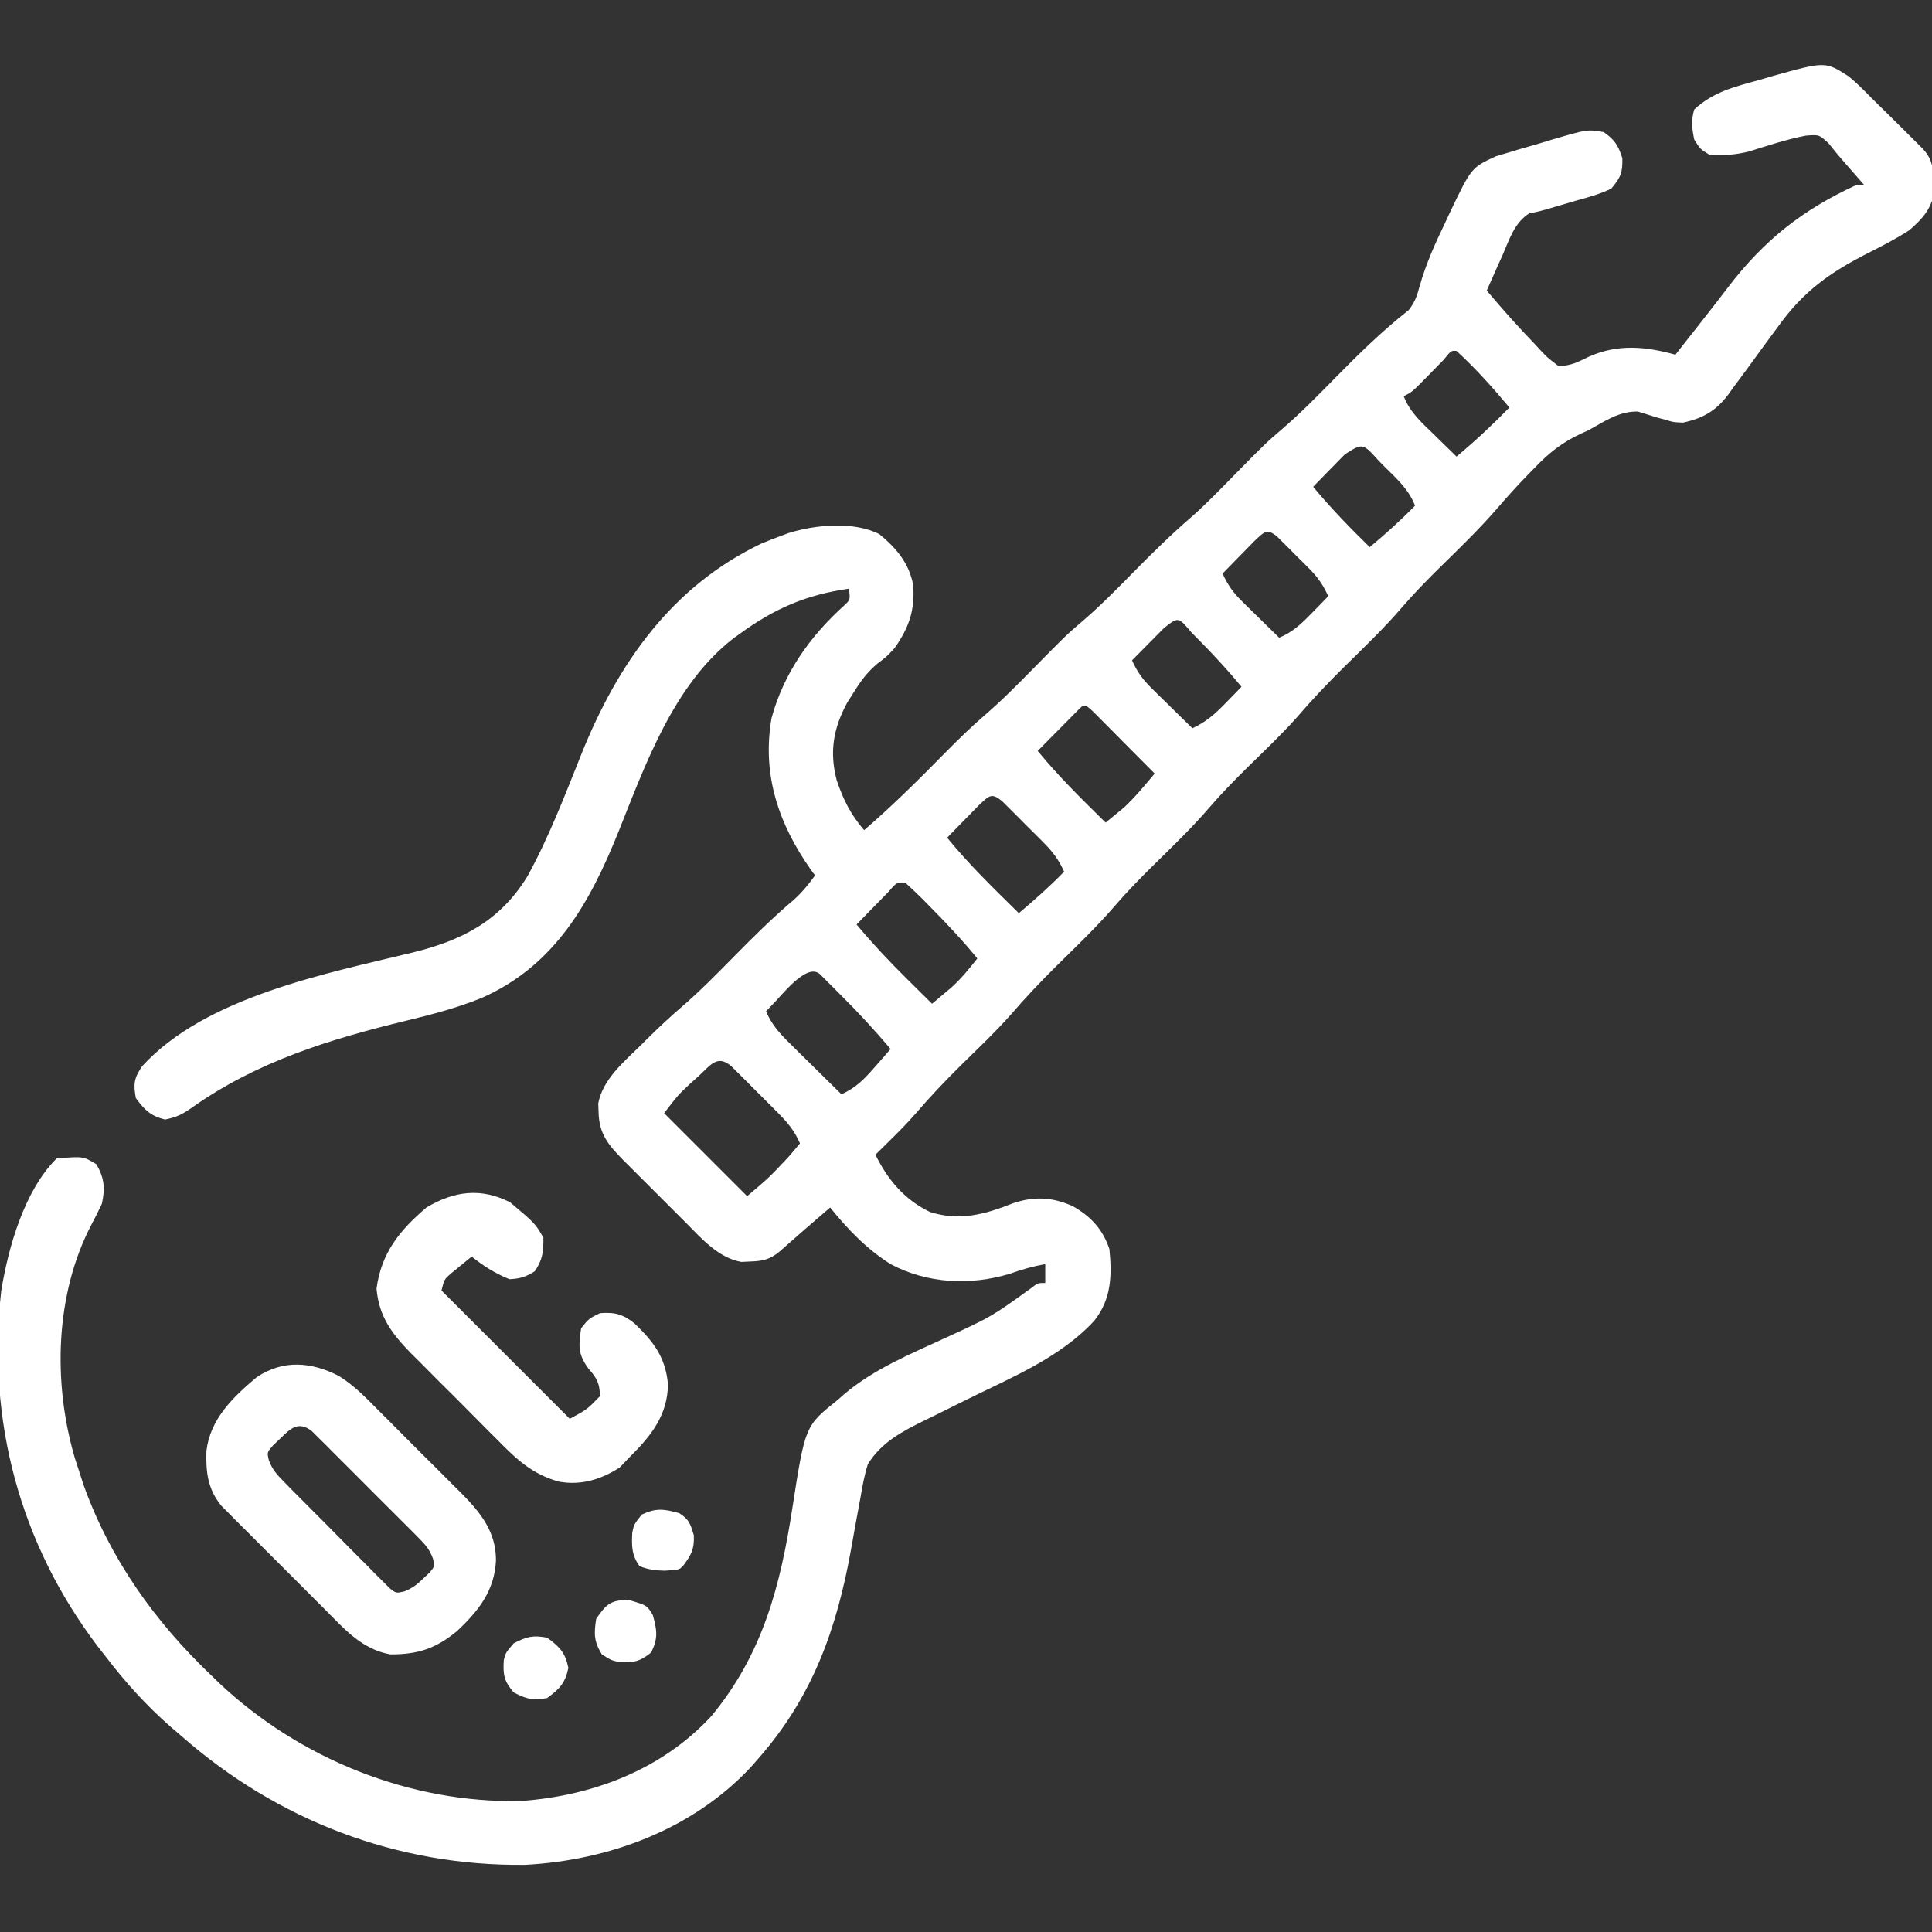 <?xml version="1.0" encoding="UTF-8"?>
<svg version="1.1" xmlns="http://www.w3.org/2000/svg" width="512" height="512">
<rect width="100%" height="100%" fill="#333333" stroke="none"/>
<path d="M0 0 C2.182 1.779 4.092 3.736 6.062 5.75 C7.327 6.995 8.594 8.239 9.863 9.48 C12.573 12.15 15.279 14.824 17.964 17.52 C18.823 18.38 18.823 18.38 19.698 19.257 C22.212 22.01 22.334 24.298 22.499 27.938 C22.56 28.859 22.62 29.781 22.683 30.73 C21.752 35.257 19.52 37.758 16.062 40.75 C12.542 43.031 8.869 44.929 5.124 46.812 C-5.025 51.979 -12.049 56.976 -18.688 66.25 C-19.729 67.661 -20.771 69.071 -21.813 70.48 C-23.357 72.585 -24.897 74.692 -26.427 76.807 C-27.83 78.739 -29.257 80.651 -30.688 82.562 C-31.305 83.433 -31.305 83.433 -31.933 84.32 C-35.242 88.69 -38.682 90.62 -43.938 91.75 C-46.477 91.641 -46.477 91.641 -48.563 91 C-49.32 90.798 -50.077 90.595 -50.856 90.387 C-52.533 89.874 -54.205 89.346 -55.876 88.812 C-60.893 88.71 -64.633 91.378 -68.938 93.75 C-69.556 94.03 -70.174 94.31 -70.81 94.599 C-75.995 96.98 -79.593 99.875 -83.501 104 C-84.026 104.535 -84.551 105.07 -85.093 105.621 C-87.925 108.533 -90.629 111.53 -93.278 114.609 C-97.988 120.037 -103.145 125.004 -108.266 130.039 C-111.769 133.506 -115.196 136.978 -118.407 140.719 C-123.251 146.355 -128.618 151.474 -133.911 156.684 C-138.173 160.905 -142.245 165.19 -146.151 169.74 C-150.289 174.393 -154.828 178.675 -159.266 183.039 C-162.78 186.516 -166.215 190 -169.438 193.75 C-174.076 199.147 -179.196 204.054 -184.266 209.039 C-187.769 212.506 -191.196 215.978 -194.407 219.719 C-199.251 225.355 -204.618 230.474 -209.911 235.684 C-214.173 239.905 -218.245 244.19 -222.151 248.74 C-226.289 253.393 -230.828 257.675 -235.266 262.039 C-239.485 266.215 -243.515 270.467 -247.384 274.969 C-249.448 277.334 -251.64 279.548 -253.876 281.75 C-254.648 282.513 -255.42 283.276 -256.216 284.062 C-257.068 284.898 -257.068 284.898 -257.938 285.75 C-254.689 292.384 -250.27 297.657 -243.505 300.926 C-235.709 303.429 -228.918 301.584 -221.567 298.656 C-215.967 296.726 -211.085 296.974 -205.688 299.375 C-200.93 302.044 -197.688 305.501 -195.938 310.75 C-195.236 317.871 -195.405 323.991 -199.938 329.75 C-209.018 339.611 -222.137 344.899 -233.938 350.75 C-235.183 351.369 -235.183 351.369 -236.453 352 C-237.219 352.38 -237.985 352.76 -238.774 353.152 C-239.496 353.511 -240.217 353.87 -240.961 354.24 C-242.268 354.887 -243.577 355.529 -244.89 356.164 C-250.866 359.09 -256.355 361.983 -259.938 367.75 C-260.881 370.728 -261.415 373.737 -261.938 376.812 C-262.102 377.689 -262.266 378.566 -262.435 379.47 C-263.113 383.103 -263.759 386.742 -264.406 390.38 C-268.19 411.422 -274.565 429.377 -288.938 445.75 C-289.936 446.891 -289.936 446.891 -290.954 448.055 C-306.37 464.556 -328.538 472.775 -350.77 473.953 C-384.723 474.353 -416.475 462.17 -441.938 439.75 C-442.862 438.959 -443.787 438.167 -444.739 437.352 C-451.222 431.667 -456.708 425.594 -461.938 418.75 C-462.605 417.899 -463.271 417.048 -463.958 416.172 C-484.785 388.731 -493.4 356.146 -489.622 321.88 C-487.716 310.213 -483.515 295.327 -474.938 286.75 C-467.9 286.173 -467.9 286.173 -464.438 288.25 C-462.272 291.86 -462.052 294.73 -462.938 298.75 C-463.797 300.611 -464.721 302.443 -465.688 304.25 C-475.379 322.758 -475.954 346.172 -470.13 366.074 C-469.54 367.894 -469.54 367.894 -468.938 369.75 C-468.576 370.87 -468.214 371.99 -467.841 373.145 C-460.849 392.745 -448.972 409.45 -433.938 423.75 C-433.268 424.404 -432.598 425.057 -431.907 425.73 C-410.57 445.855 -381.225 457.701 -351.848 457.035 C-332.821 455.648 -314.643 448.778 -301.481 434.609 C-287.8 418.123 -283.13 400.031 -279.938 379.312 C-276.564 357.612 -276.564 357.612 -267.938 350.75 C-267.403 350.273 -266.868 349.796 -266.316 349.304 C-258.25 342.461 -248.592 338.561 -239.076 334.157 C-227.124 328.657 -227.124 328.657 -216.487 320.982 C-214.938 319.75 -214.938 319.75 -212.938 319.75 C-212.938 318.1 -212.938 316.45 -212.938 314.75 C-216.213 315.342 -219.191 316.179 -222.313 317.312 C-232.849 320.484 -244.182 319.934 -253.938 314.75 C-260.303 310.708 -265.223 305.588 -269.938 299.75 C-274.41 303.57 -278.846 307.422 -283.239 311.332 C-285.919 313.568 -287.761 313.952 -291.188 314.062 C-291.936 314.1 -292.684 314.137 -293.454 314.176 C-299.57 313.128 -304.155 307.83 -308.36 303.594 C-308.946 303.01 -309.532 302.425 -310.136 301.824 C-311.365 300.596 -312.592 299.365 -313.817 298.132 C-315.69 296.249 -317.573 294.376 -319.458 292.504 C-320.655 291.305 -321.852 290.106 -323.048 288.906 C-323.609 288.349 -324.171 287.791 -324.749 287.217 C-328.78 283.138 -331.212 280.173 -331.313 274.375 C-331.342 273.645 -331.37 272.916 -331.399 272.164 C-330.179 265.771 -324.661 261.194 -320.188 256.812 C-319.606 256.23 -319.023 255.648 -318.423 255.049 C-315.397 252.053 -312.309 249.177 -309.079 246.402 C-304.289 242.258 -299.879 237.762 -295.438 233.25 C-290.313 228.043 -285.185 222.949 -279.598 218.234 C-277.418 216.285 -275.655 214.11 -273.938 211.75 C-274.501 210.984 -274.501 210.984 -275.075 210.203 C-283.649 198.023 -288.043 185.001 -285.477 170.066 C-282.234 158.143 -275.286 148.367 -266.169 140.156 C-264.609 138.685 -264.609 138.685 -264.938 135.75 C-276.271 137.36 -284.716 141.012 -293.938 147.75 C-294.534 148.178 -295.129 148.606 -295.743 149.047 C-311.43 161.336 -318.864 182.249 -325.988 200.063 C-333.597 218.995 -342.846 235.644 -362.344 244.23 C-368.794 246.847 -375.363 248.575 -382.121 250.202 C-402.521 255.141 -421.796 261.034 -439.126 273.312 C-441.73 275.109 -443.007 275.765 -446.188 276.438 C-450.054 275.471 -451.586 273.933 -453.938 270.75 C-454.639 267.012 -454.418 265.453 -452.27 262.305 C-435.516 243.95 -403.737 237.806 -380.727 232.212 C-367.547 229.004 -357.381 223.82 -350.13 211.916 C-344.445 201.587 -340.194 190.396 -335.813 179.469 C-326.189 155.585 -311.92 135.101 -288.063 123.75 C-286.367 123.053 -284.659 122.383 -282.938 121.75 C-282.29 121.506 -281.641 121.263 -280.973 121.012 C-273.817 118.788 -263.681 117.835 -256.876 121.312 C-252.38 125.043 -249.062 128.916 -247.938 134.75 C-247.436 141.41 -249.006 145.98 -252.813 151.438 C-254.938 153.75 -254.938 153.75 -257.341 155.559 C-260.095 157.882 -261.726 160.076 -263.626 163.125 C-264.207 164.04 -264.788 164.955 -265.387 165.898 C-269.117 172.757 -270.188 179.053 -268.18 186.598 C-266.414 191.765 -264.516 195.57 -260.938 199.75 C-253.433 193.301 -246.473 186.361 -239.536 179.311 C-236.1 175.836 -232.653 172.444 -228.946 169.258 C-224.37 165.324 -220.167 161.051 -215.938 156.75 C-207.516 148.184 -207.516 148.184 -202.969 144.281 C-198.207 140.188 -193.841 135.724 -189.438 131.25 C-184.419 126.15 -179.378 121.198 -173.948 116.537 C-170.105 113.12 -166.542 109.415 -162.938 105.75 C-154.516 97.184 -154.516 97.184 -149.969 93.281 C-145.207 89.188 -140.841 84.724 -136.438 80.25 C-130.104 73.814 -123.742 67.515 -116.626 61.938 C-114.829 59.608 -114.387 58.098 -113.637 55.285 C-111.98 49.574 -109.641 44.348 -107.063 39 C-106.431 37.641 -106.431 37.641 -105.786 36.254 C-100.025 24.187 -100.025 24.187 -93.555 21.176 C-92.32 20.808 -91.086 20.441 -89.813 20.062 C-89.155 19.862 -88.497 19.662 -87.819 19.456 C-85.864 18.868 -83.902 18.308 -81.938 17.75 C-80.877 17.428 -79.816 17.105 -78.723 16.773 C-69.296 14.006 -69.296 14.006 -64.938 14.75 C-61.994 16.819 -61.095 18.259 -60.001 21.688 C-59.921 25.578 -60.442 26.754 -62.938 29.75 C-65.957 31.192 -69.093 32.055 -72.313 32.938 C-74.815 33.663 -77.316 34.393 -79.812 35.141 C-81.938 35.75 -81.938 35.75 -84.739 36.324 C-88.635 38.85 -89.944 43.226 -91.751 47.375 C-92.157 48.272 -92.564 49.169 -92.983 50.094 C-93.983 52.306 -94.968 54.524 -95.938 56.75 C-91.892 61.557 -87.744 66.233 -83.376 70.75 C-82.549 71.645 -82.549 71.645 -81.706 72.559 C-79.901 74.482 -79.901 74.482 -76.938 76.75 C-73.581 76.711 -71.858 75.712 -68.813 74.25 C-61.114 70.845 -53.806 71.571 -45.938 73.75 C-44.821 72.328 -43.703 70.905 -42.586 69.483 C-41.601 68.23 -40.615 66.978 -39.628 65.726 C-37.075 62.485 -34.537 59.234 -32.04 55.949 C-22.494 43.44 -12.307 35.366 2.062 28.75 C2.722 28.75 3.382 28.75 4.062 28.75 C2.362 26.776 0.653 24.813 -1.079 22.867 C-2.559 21.182 -3.979 19.443 -5.376 17.688 C-7.86 15.414 -7.86 15.414 -11.376 15.688 C-16.502 16.682 -21.5 18.338 -26.473 19.91 C-30.123 20.795 -33.198 21 -36.938 20.75 C-39.376 19.25 -39.376 19.25 -40.938 16.75 C-41.547 13.945 -41.804 11.503 -40.938 8.75 C-35.787 4.032 -30.288 2.75 -23.688 0.938 C-22.594 0.613 -21.499 0.289 -20.372 -0.045 C-6.21 -4.005 -6.21 -4.005 0 0 Z M-107.372 75.121 C-108.887 76.66 -110.394 78.206 -111.901 79.752 C-115.738 83.65 -115.738 83.65 -117.938 84.75 C-116.28 89.075 -113.067 91.844 -109.813 95 C-109.25 95.554 -108.687 96.109 -108.106 96.68 C-106.721 98.041 -105.33 99.396 -103.938 100.75 C-99.019 96.634 -94.412 92.346 -89.938 87.75 C-94.33 82.48 -98.881 77.397 -103.938 72.75 C-105.385 72.634 -105.385 72.634 -107.372 75.121 Z M-133.54 100.156 C-134.553 101.182 -135.56 102.214 -136.563 103.25 C-137.079 103.775 -137.594 104.299 -138.126 104.84 C-139.401 106.139 -140.67 107.444 -141.938 108.75 C-137.241 114.411 -132.191 119.602 -126.938 124.75 C-122.754 121.241 -118.742 117.669 -114.938 113.75 C-116.603 109.464 -119.729 106.664 -122.938 103.5 C-123.758 102.669 -123.758 102.669 -124.594 101.82 C-128.802 97.143 -128.802 97.143 -133.54 100.156 Z M-157.54 123.156 C-158.553 124.182 -159.56 125.214 -160.563 126.25 C-161.079 126.775 -161.594 127.299 -162.126 127.84 C-163.401 129.139 -164.67 130.444 -165.938 131.75 C-164.617 134.682 -163.192 136.737 -160.899 138.984 C-160.319 139.558 -159.739 140.132 -159.141 140.723 C-158.538 141.309 -157.935 141.896 -157.313 142.5 C-156.702 143.102 -156.091 143.704 -155.462 144.324 C-153.958 145.804 -152.449 147.278 -150.938 148.75 C-147.258 147.214 -144.95 144.968 -142.188 142.125 C-141.389 141.308 -140.59 140.49 -139.766 139.648 C-139.163 139.022 -138.56 138.395 -137.938 137.75 C-139.251 134.851 -140.665 132.767 -142.907 130.516 C-143.478 129.942 -144.049 129.368 -144.637 128.777 C-145.232 128.191 -145.826 127.604 -146.438 127 C-147.33 126.097 -147.33 126.097 -148.239 125.176 C-148.81 124.607 -149.381 124.039 -149.969 123.453 C-150.491 122.934 -151.012 122.415 -151.55 121.88 C-154.293 119.648 -155.031 120.836 -157.54 123.156 Z M-181.442 146.156 C-182.464 147.185 -183.484 148.216 -184.501 149.25 C-185.021 149.775 -185.541 150.299 -186.077 150.84 C-187.366 152.141 -188.653 153.445 -189.938 154.75 C-188.58 157.793 -187.054 159.873 -184.68 162.203 C-184.055 162.822 -183.43 163.441 -182.786 164.078 C-182.135 164.712 -181.484 165.347 -180.813 166 C-180.155 166.65 -179.496 167.299 -178.817 167.969 C-177.195 169.567 -175.569 171.161 -173.938 172.75 C-170.305 171.054 -167.993 169.012 -165.188 166.125 C-164.389 165.308 -163.59 164.49 -162.766 163.648 C-162.163 163.022 -161.56 162.395 -160.938 161.75 C-164.668 157.213 -168.609 152.971 -172.751 148.812 C-173.243 148.316 -173.735 147.819 -174.242 147.307 C-177.66 143.203 -177.66 143.203 -181.442 146.156 Z M-205.661 169.375 C-206.777 170.497 -207.89 171.623 -209.001 172.75 C-209.569 173.322 -210.136 173.895 -210.721 174.484 C-212.129 175.904 -213.534 177.327 -214.938 178.75 C-209.388 185.534 -203.174 191.605 -196.938 197.75 C-195.89 196.904 -194.85 196.047 -193.813 195.188 C-193.233 194.712 -192.653 194.236 -192.055 193.746 C-189.099 190.959 -186.538 187.868 -183.938 184.75 C-186.913 181.746 -189.894 178.747 -192.876 175.75 C-194.151 174.462 -194.151 174.462 -195.452 173.148 C-196.665 171.93 -196.665 171.93 -197.903 170.688 C-198.652 169.933 -199.401 169.179 -200.172 168.402 C-203.009 165.748 -202.594 166.418 -205.661 169.375 Z M-230.54 193.156 C-231.553 194.182 -232.56 195.214 -233.563 196.25 C-234.079 196.775 -234.594 197.299 -235.126 197.84 C-236.401 199.139 -237.67 200.444 -238.938 201.75 C-233.112 208.908 -226.5 215.276 -219.938 221.75 C-215.761 218.232 -211.743 214.67 -207.938 210.75 C-209.359 207.523 -211.081 205.351 -213.563 202.859 C-214.27 202.15 -214.976 201.441 -215.704 200.711 C-216.81 199.617 -216.81 199.617 -217.938 198.5 C-218.676 197.755 -219.413 197.01 -220.173 196.242 C-220.879 195.538 -221.585 194.835 -222.313 194.109 C-222.96 193.465 -223.607 192.82 -224.274 192.155 C-227.186 189.696 -227.768 190.593 -230.54 193.156 Z M-254.54 216.156 C-255.553 217.182 -256.56 218.214 -257.563 219.25 C-258.079 219.775 -258.594 220.299 -259.126 220.84 C-260.401 222.139 -261.67 223.444 -262.938 224.75 C-258.7 229.816 -254.264 234.55 -249.563 239.188 C-248.923 239.824 -248.282 240.46 -247.622 241.115 C-246.063 242.663 -244.502 244.207 -242.938 245.75 C-241.83 244.824 -240.725 243.893 -239.622 242.961 C-239.006 242.443 -238.391 241.925 -237.756 241.392 C-235.171 239.057 -233.089 236.487 -230.938 233.75 C-234.932 228.843 -239.242 224.307 -243.688 219.812 C-244.267 219.221 -244.846 218.629 -245.443 218.019 C-246.902 216.556 -248.416 215.148 -249.938 213.75 C-252.284 213.524 -252.284 213.524 -254.54 216.156 Z M-285.438 246.188 C-285.933 246.703 -286.428 247.219 -286.938 247.75 C-285.452 251.216 -283.481 253.44 -280.805 256.078 C-280 256.877 -279.194 257.677 -278.364 258.5 C-277.522 259.325 -276.68 260.15 -275.813 261 C-274.539 262.261 -274.539 262.261 -273.239 263.547 C-271.143 265.619 -269.043 267.687 -266.938 269.75 C-263.108 267.99 -260.969 265.815 -258.188 262.625 C-257.389 261.715 -256.59 260.805 -255.766 259.867 C-254.861 258.819 -254.861 258.819 -253.938 257.75 C-258.168 252.702 -262.58 247.954 -267.251 243.312 C-268.199 242.358 -268.199 242.358 -269.167 241.385 C-269.768 240.785 -270.369 240.185 -270.989 239.566 C-271.532 239.024 -272.075 238.482 -272.635 237.924 C-276.179 234.732 -282.794 243.61 -285.438 246.188 Z M-304.813 264.938 C-305.677 265.715 -306.541 266.492 -307.43 267.293 C-310.335 270.04 -310.335 270.04 -313.938 274.75 C-306.678 282.01 -299.418 289.27 -291.938 296.75 C-286.093 291.794 -286.093 291.794 -281.001 286.375 C-280.414 285.687 -279.828 284.998 -279.223 284.289 C-278.799 283.781 -278.375 283.273 -277.938 282.75 C-279.421 279.314 -281.368 277.063 -284.001 274.422 C-284.797 273.623 -285.594 272.823 -286.415 272 C-287.248 271.175 -288.08 270.35 -288.938 269.5 C-289.771 268.66 -290.604 267.819 -291.462 266.953 C-292.258 266.159 -293.055 265.365 -293.876 264.547 C-294.607 263.818 -295.338 263.09 -296.091 262.339 C-299.882 259.079 -301.654 262.064 -304.813 264.938 Z " fill="#ffffff" transform="translate(489.938,20.25)"/>
<path d="M0 0 C4.126 2.538 7.383 5.959 10.774 9.387 C11.554 10.164 12.335 10.941 13.139 11.741 C14.779 13.378 16.413 15.019 18.042 16.666 C20.531 19.176 23.041 21.664 25.553 24.151 C27.149 25.749 28.743 27.349 30.336 28.95 C31.083 29.688 31.83 30.427 32.599 31.188 C37.622 36.302 41.646 41.269 41.66 48.805 C41.319 56.855 37.076 62.24 31.356 67.602 C25.739 72.252 20.997 73.813 13.715 73.801 C6.172 72.489 1.554 67.136 -3.605 61.938 C-4.435 61.11 -5.266 60.283 -6.121 59.431 C-7.869 57.684 -9.614 55.934 -11.355 54.18 C-14.021 51.498 -16.703 48.833 -19.386 46.168 C-21.085 44.467 -22.783 42.766 -24.48 41.063 C-25.282 40.267 -26.084 39.471 -26.911 38.651 C-27.652 37.9 -28.393 37.149 -29.157 36.376 C-30.136 35.393 -30.136 35.393 -31.134 34.391 C-34.754 29.932 -35.234 25.474 -35.078 19.914 C-34.077 11.438 -28.076 5.647 -21.777 0.367 C-14.736 -4.397 -7.257 -3.714 0 0 Z M-15.527 16.617 C-16.478 17.522 -16.478 17.522 -17.449 18.446 C-19.004 20.243 -19.004 20.243 -18.553 22.269 C-17.642 24.734 -16.539 25.998 -14.698 27.867 C-14.05 28.53 -13.402 29.194 -12.735 29.878 C-12.031 30.582 -11.327 31.286 -10.601 32.012 C-9.88 32.741 -9.158 33.47 -8.415 34.222 C-6.888 35.759 -5.357 37.293 -3.822 38.823 C-1.47 41.175 0.86 43.546 3.19 45.92 C4.675 47.41 6.161 48.899 7.649 50.387 C8.347 51.101 9.045 51.816 9.764 52.552 C10.421 53.2 11.078 53.848 11.755 54.515 C12.33 55.092 12.904 55.668 13.496 56.262 C15.181 57.597 15.181 57.597 17.331 57.125 C19.531 56.244 20.845 55.211 22.535 53.555 C23.068 53.054 23.6 52.552 24.149 52.035 C25.436 50.429 25.436 50.429 24.984 48.481 C24.087 45.989 22.993 44.757 21.128 42.884 C20.151 41.894 20.151 41.894 19.155 40.883 C18.448 40.182 17.741 39.481 17.012 38.758 C16.288 38.031 15.564 37.304 14.818 36.556 C13.287 35.022 11.752 33.493 10.213 31.967 C7.853 29.623 5.51 27.264 3.168 24.903 C1.68 23.416 0.19 21.93 -1.301 20.446 C-2.004 19.736 -2.707 19.027 -3.431 18.296 C-4.089 17.648 -4.746 17.001 -5.423 16.333 C-6 15.759 -6.576 15.185 -7.17 14.593 C-10.745 11.866 -12.814 13.949 -15.527 16.617 Z " fill="#ffffff" transform="translate(89.777,364.633)"/>
<path d="M0 0 C6.673 5.635 6.673 5.635 8.812 9.375 C8.874 13.057 8.607 15.183 6.562 18.25 C4.192 19.774 2.646 20.243 -0.188 20.375 C-3.928 18.848 -7.051 16.908 -10.188 14.375 C-11.34 15.305 -12.484 16.244 -13.625 17.188 C-14.263 17.71 -14.901 18.232 -15.559 18.77 C-17.442 20.383 -17.442 20.383 -18.188 23.375 C-6.968 34.595 4.253 45.815 15.812 57.375 C20.383 54.905 20.383 54.905 23.812 51.375 C23.723 47.977 23.022 46.61 20.75 44.062 C17.934 40.156 18.133 38.131 18.812 33.375 C20.875 30.812 20.875 30.812 23.812 29.375 C27.734 29.079 29.884 29.634 32.969 32.098 C38.035 37.008 41.122 40.946 41.832 48.168 C41.76 56.344 37.393 61.855 31.812 67.375 C30.905 68.324 29.997 69.272 29.062 70.25 C24.168 73.45 18.731 75.112 12.863 74.008 C5.864 72.029 1.745 68.168 -3.273 63.051 C-4.097 62.231 -4.921 61.41 -5.769 60.565 C-7.499 58.835 -9.222 57.097 -10.937 55.353 C-13.556 52.694 -16.204 50.066 -18.855 47.439 C-20.538 45.749 -22.219 44.057 -23.898 42.363 C-24.686 41.583 -25.473 40.802 -26.285 39.998 C-31.319 34.833 -34.765 30.301 -35.402 22.871 C-34.126 13.397 -29.322 7.477 -22.188 1.375 C-14.861 -2.993 -7.754 -3.953 0 0 Z " fill="#ffffff" transform="translate(135.188,318.625)"/>
<path d="M0 0 C3.323 2.456 4.776 3.926 5.625 8 C4.776 12.074 3.323 13.544 0 16 C-3.785 16.71 -5.467 16.278 -8.875 14.5 C-11.45 11.471 -11.745 9.793 -11.484 5.906 C-11 4 -11 4 -8.875 1.5 C-5.467 -0.278 -3.785 -0.71 0 0 Z " fill="#ffffff" transform="translate(145,434)"/>
<path d="M0 0 C2.648 1.677 2.955 2.851 3.875 5.875 C4.024 9.588 3.185 11.059 1 14 C0 15 0 15 -3.812 15.25 C-6.4 15.19 -8.049 14.982 -10.5 14.062 C-12.625 11.14 -12.619 8.722 -12.445 5.168 C-12 3 -12 3 -9.938 0.375 C-6.112 -1.416 -4.034 -1.12 0 0 Z " fill="#ffffff" transform="translate(180,401)"/>
<path d="M0 0 C4.834 1.432 4.834 1.432 6.375 4 C7.505 8.067 7.811 10.109 5.938 13.938 C2.851 16.422 1.152 16.688 -2.719 16.414 C-4.625 16 -4.625 16 -7.125 14.438 C-9.235 11.009 -9.25 8.958 -8.625 5 C-5.939 1.093 -4.801 0 0 0 Z " fill="#ffffff" transform="translate(166.625,424)"/>
</svg>
